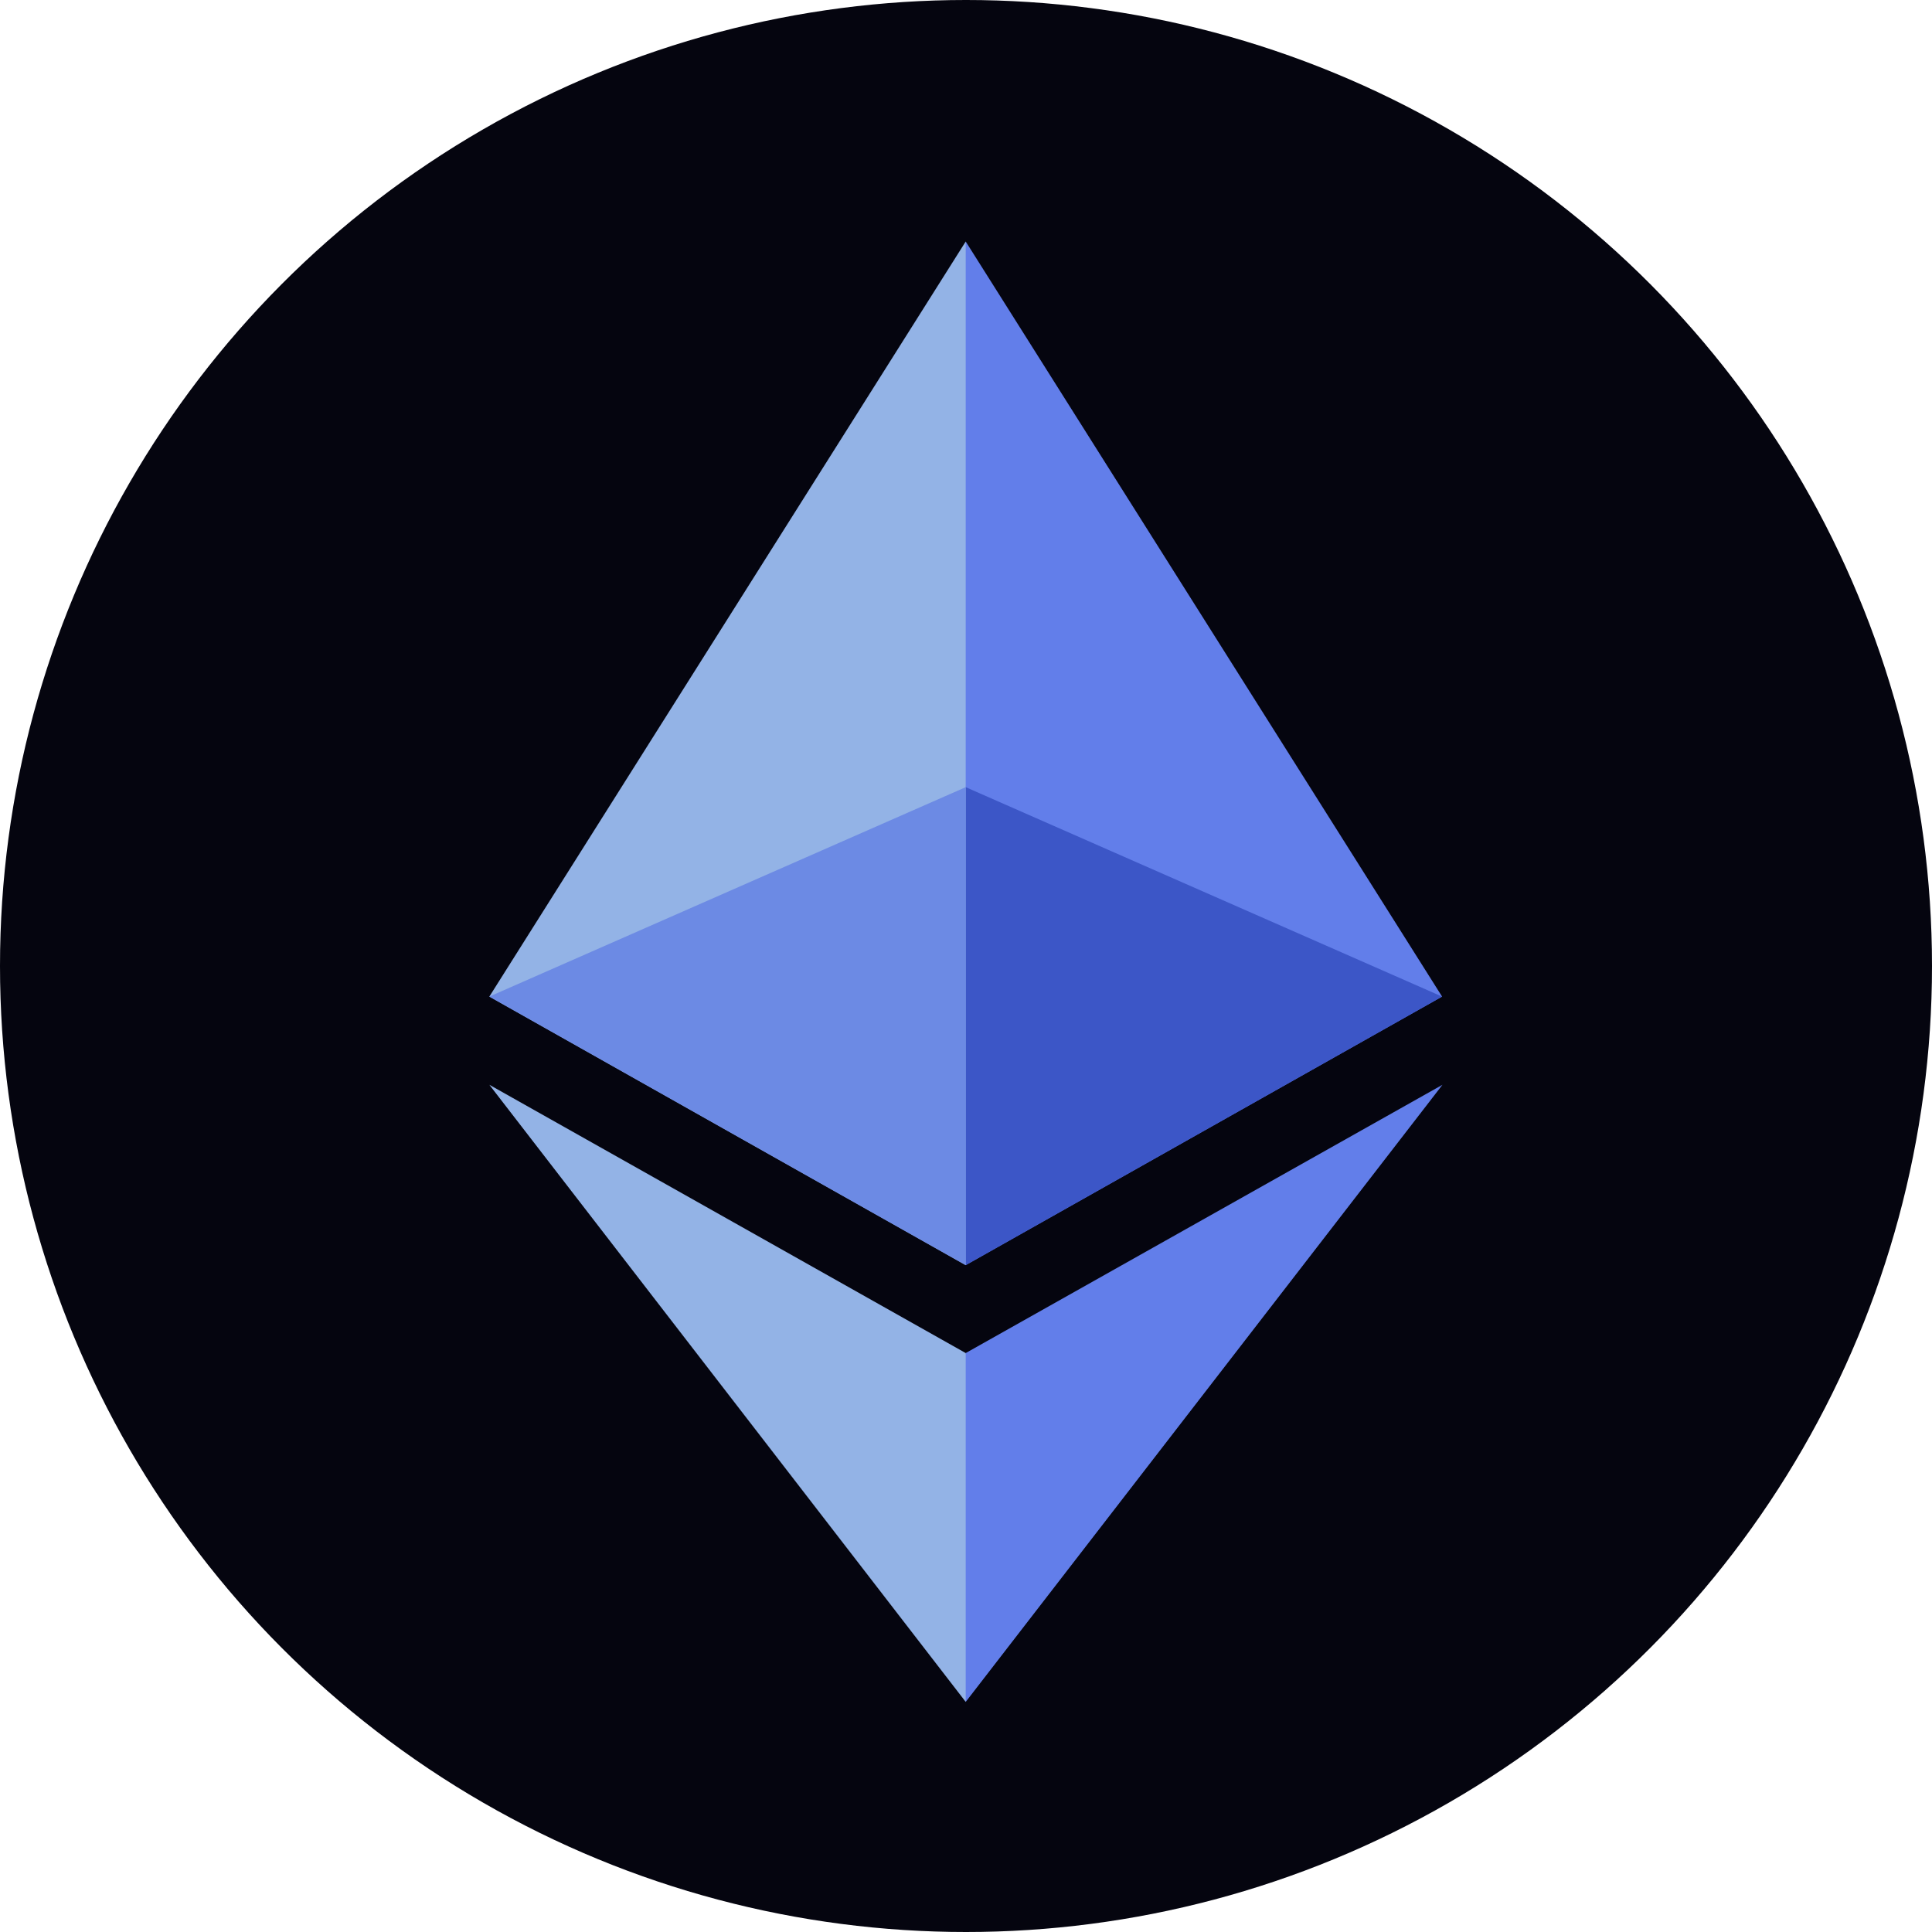 <svg width="256" height="256" viewBox="0 0 256 256" fill="none" xmlns="http://www.w3.org/2000/svg">
  <circle cx="128" cy="128" r="128" fill="#05050F"/>
  <path d="M127.961 32L127.391 34.011V167.072L127.961 167.638L191.083 132.051L127.961 32Z" fill="#627EEA"/>
  <path d="M127.962 32L64.84 132.051L127.962 167.638V104.302V32Z" fill="#93B3E6"/>
  <path d="M127.961 179.287L127.642 179.679V224.608L127.961 225.511L191.137 143.738L127.961 179.287Z" fill="#627EEA"/>
  <path d="M127.962 225.511V179.287L64.84 143.738L127.962 225.511Z" fill="#93B3E6"/>
  <path d="M127.961 167.639L191.083 132.053L127.961 104.303V167.639Z" fill="#3C56C7"/>
  <path d="M64.839 132.053L127.962 167.639V104.303L64.839 132.053Z" fill="#6C8AE4"/>
</svg>